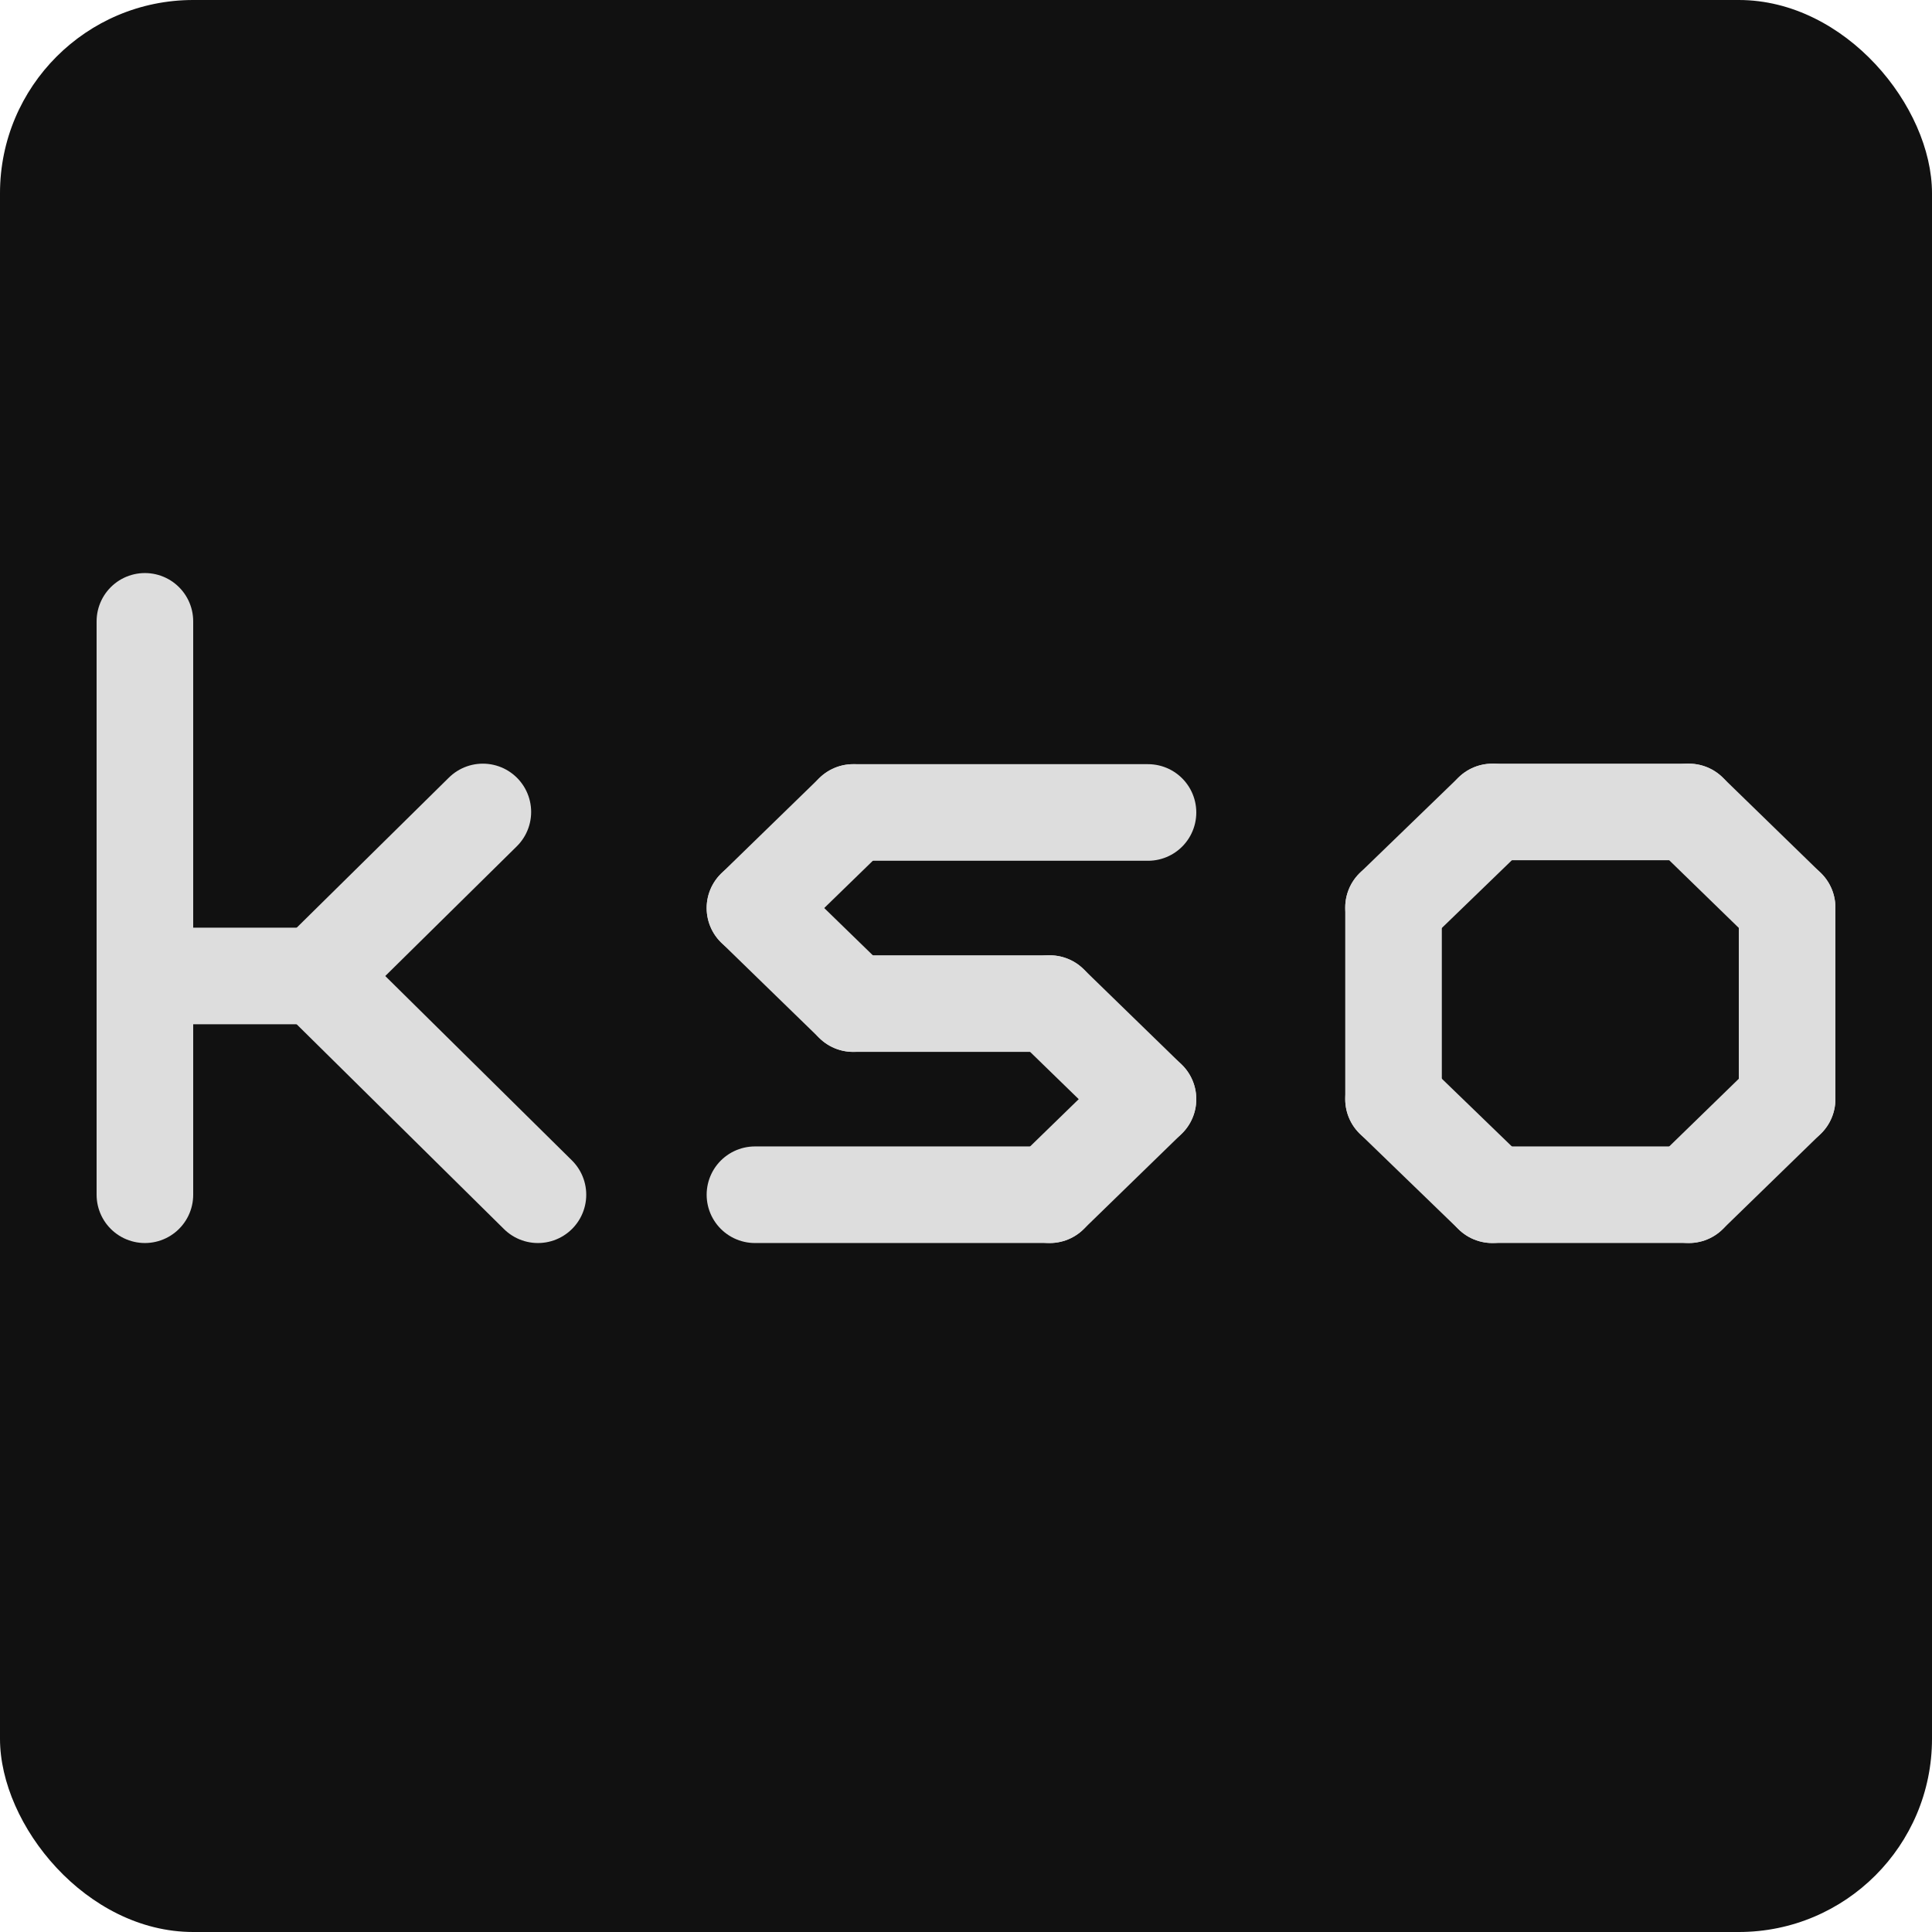 <?xml version="1.0" encoding="UTF-8" standalone="no"?>
<!-- Created with Inkscape (http://www.inkscape.org/) -->

<svg
   version="1.1"
   id="svg2"
   width="512"
   height="512"
   viewBox="0 0 512 512"
   sodipodi:docname="ksoloti_icon.svg"
   xml:space="preserve"
   inkscape:version="1.2.2 (b0a8486541, 2022-12-01)"
   inkscape:export-filename="ksoloti_splash.png"
   inkscape:export-xdpi="96"
   inkscape:export-ydpi="96"
   xmlns:inkscape="http://www.inkscape.org/namespaces/inkscape"
   xmlns:sodipodi="http://sodipodi.sourceforge.net/DTD/sodipodi-0.dtd"
   xmlns="http://www.w3.org/2000/svg"
   xmlns:svg="http://www.w3.org/2000/svg"><defs
     id="defs6" /><sodipodi:namedview
     id="namedview4"
     pagecolor="#ffffff"
     bordercolor="#000000"
     borderopacity="0.25"
     inkscape:showpageshadow="2"
     inkscape:pageopacity="0.0"
     inkscape:pagecheckerboard="0"
     inkscape:deskcolor="#d1d1d1"
     showgrid="false"
     inkscape:zoom="0.48702868"
     inkscape:cx="-118.06286"
     inkscape:cy="448.63888"
     inkscape:window-width="1920"
     inkscape:window-height="1019"
     inkscape:window-x="1920"
     inkscape:window-y="0"
     inkscape:window-maximized="1"
     inkscape:current-layer="g8" /><g
     inkscape:groupmode="layer"
     inkscape:label="Image"
     id="g8"><g
       id="g2049"><rect
         style="fill:#111111;fill-opacity:1;stroke:none;stroke-width:1"
         id="rect387"
         width="512"
         height="512"
         x="1.5258789e-05"
         y="1.5258789e-05"
         ry="51.2" /><g
         id="g1922"
         transform="translate(0.311)"><path
           d="M 38.089,164.663 V 316.616"
           style="fill:#dddddd;fill-opacity:1;stroke:#dddddd;stroke-width:25.6;stroke-linecap:round;stroke-linejoin:round;stroke-miterlimit:4;stroke-dasharray:none;stroke-opacity:1"
           id="path660"
           sodipodi:nodetypes="cc" /><path
           d="M 83.006,259.198 127.648,215.176"
           style="fill:#dddddd;fill-opacity:1;stroke:#dddddd;stroke-width:25.6;stroke-linecap:round;stroke-linejoin:round;stroke-miterlimit:4;stroke-dasharray:none;stroke-opacity:1"
           id="path800"
           sodipodi:nodetypes="cc" /><path
           d="M 142.249,316.617 83.559,258.641"
           style="fill:#dddddd;fill-opacity:1;stroke:#dddddd;stroke-width:25.6;stroke-linecap:round;stroke-linejoin:round;stroke-miterlimit:4;stroke-dasharray:none;stroke-opacity:1"
           id="path796"
           sodipodi:nodetypes="cc" /><path
           d="M 83.559,258.641 H 39.299"
           style="fill:#dddddd;fill-opacity:1;stroke:#dddddd;stroke-width:25.6;stroke-linecap:round;stroke-linejoin:round;stroke-miterlimit:4;stroke-dasharray:none;stroke-opacity:1"
           id="path804"
           sodipodi:nodetypes="cc" /></g><g
         id="g1941"
         transform="translate(-4.403)"><path
           d="m 204.473,316.616 h 78.121"
           style="fill:#dddddd;fill-opacity:1;stroke:#dddddd;stroke-width:25.6;stroke-linecap:round;stroke-linejoin:round;stroke-miterlimit:4;stroke-dasharray:none;stroke-opacity:1"
           id="path1580" /><path
           d="m 282.593,316.616 26.04,-25.326"
           style="fill:#dddddd;fill-opacity:1;stroke:#dddddd;stroke-width:25.6;stroke-linecap:round;stroke-linejoin:round;stroke-miterlimit:4;stroke-dasharray:none;stroke-opacity:1"
           id="path1582" /><path
           d="M 308.633,291.29 282.593,265.964"
           style="fill:#dddddd;fill-opacity:1;stroke:#dddddd;stroke-width:25.6;stroke-linecap:round;stroke-linejoin:round;stroke-miterlimit:4;stroke-dasharray:none;stroke-opacity:1"
           id="path1584" /><path
           d="M 282.593,265.964 H 230.513"
           style="fill:#dddddd;fill-opacity:1;stroke:#dddddd;stroke-width:25.6;stroke-linecap:round;stroke-linejoin:round;stroke-miterlimit:4;stroke-dasharray:none;stroke-opacity:1"
           id="path1586" /><path
           d="M 230.513,265.964 204.473,240.639"
           style="fill:#dddddd;fill-opacity:1;stroke:#dddddd;stroke-width:25.6;stroke-linecap:round;stroke-linejoin:round;stroke-miterlimit:4;stroke-dasharray:none;stroke-opacity:1"
           id="path1588" /><path
           d="m 204.473,240.639 26.04,-25.326"
           style="fill:#dddddd;fill-opacity:1;stroke:#dddddd;stroke-width:25.6;stroke-linecap:round;stroke-linejoin:round;stroke-miterlimit:4;stroke-dasharray:none;stroke-opacity:1"
           id="path1590" /><path
           d="M 230.513,215.313 H 308.633"
           style="fill:#dddddd;fill-opacity:1;stroke:#dddddd;stroke-width:25.6;stroke-linecap:round;stroke-linejoin:round;stroke-miterlimit:4;stroke-dasharray:none;stroke-opacity:1"
           id="path1592" /></g><g
         id="g1932"
         transform="translate(-0.311)"><path
           d="m 395.791,316.616 h 52.08"
           style="fill:#dddddd;fill-opacity:1;stroke:#dddddd;stroke-width:25.6;stroke-linecap:round;stroke-linejoin:round;stroke-miterlimit:4;stroke-dasharray:none;stroke-opacity:1"
           id="path1596" /><path
           d="m 447.871,316.616 26.04,-25.326"
           style="fill:#dddddd;fill-opacity:1;stroke:#dddddd;stroke-width:25.6;stroke-linecap:round;stroke-linejoin:round;stroke-miterlimit:4;stroke-dasharray:none;stroke-opacity:1"
           id="path1598" /><path
           d="M 473.911,291.291 V 240.502"
           style="fill:#dddddd;fill-opacity:1;stroke:#dddddd;stroke-width:25.6;stroke-linecap:round;stroke-linejoin:round;stroke-miterlimit:4;stroke-dasharray:none;stroke-opacity:1"
           id="path1600" /><path
           d="M 473.911,240.502 447.871,215.176"
           style="fill:#dddddd;fill-opacity:1;stroke:#dddddd;stroke-width:25.6;stroke-linecap:round;stroke-linejoin:round;stroke-miterlimit:4;stroke-dasharray:none;stroke-opacity:1"
           id="path1602" /><path
           d="M 447.871,215.176 H 395.791"
           style="fill:#dddddd;fill-opacity:1;stroke:#dddddd;stroke-width:25.6;stroke-linecap:round;stroke-linejoin:round;stroke-miterlimit:4;stroke-dasharray:none;stroke-opacity:1"
           id="path1604" /><path
           d="m 395.791,215.176 -26.182,25.326"
           style="fill:#dddddd;fill-opacity:1;stroke:#dddddd;stroke-width:25.6;stroke-linecap:round;stroke-linejoin:round;stroke-miterlimit:4;stroke-dasharray:none;stroke-opacity:1"
           id="path1606" /><path
           d="m 369.609,240.502 v 50.789"
           style="fill:#dddddd;fill-opacity:1;stroke:#dddddd;stroke-width:25.6;stroke-linecap:round;stroke-linejoin:round;stroke-miterlimit:4;stroke-dasharray:none;stroke-opacity:1"
           id="path1608" /><path
           d="m 369.609,291.291 26.182,25.326"
           style="fill:#dddddd;fill-opacity:1;stroke:#dddddd;stroke-width:25.6;stroke-linecap:round;stroke-linejoin:round;stroke-miterlimit:4;stroke-dasharray:none;stroke-opacity:1"
           id="path1610" /></g></g></g></svg>

